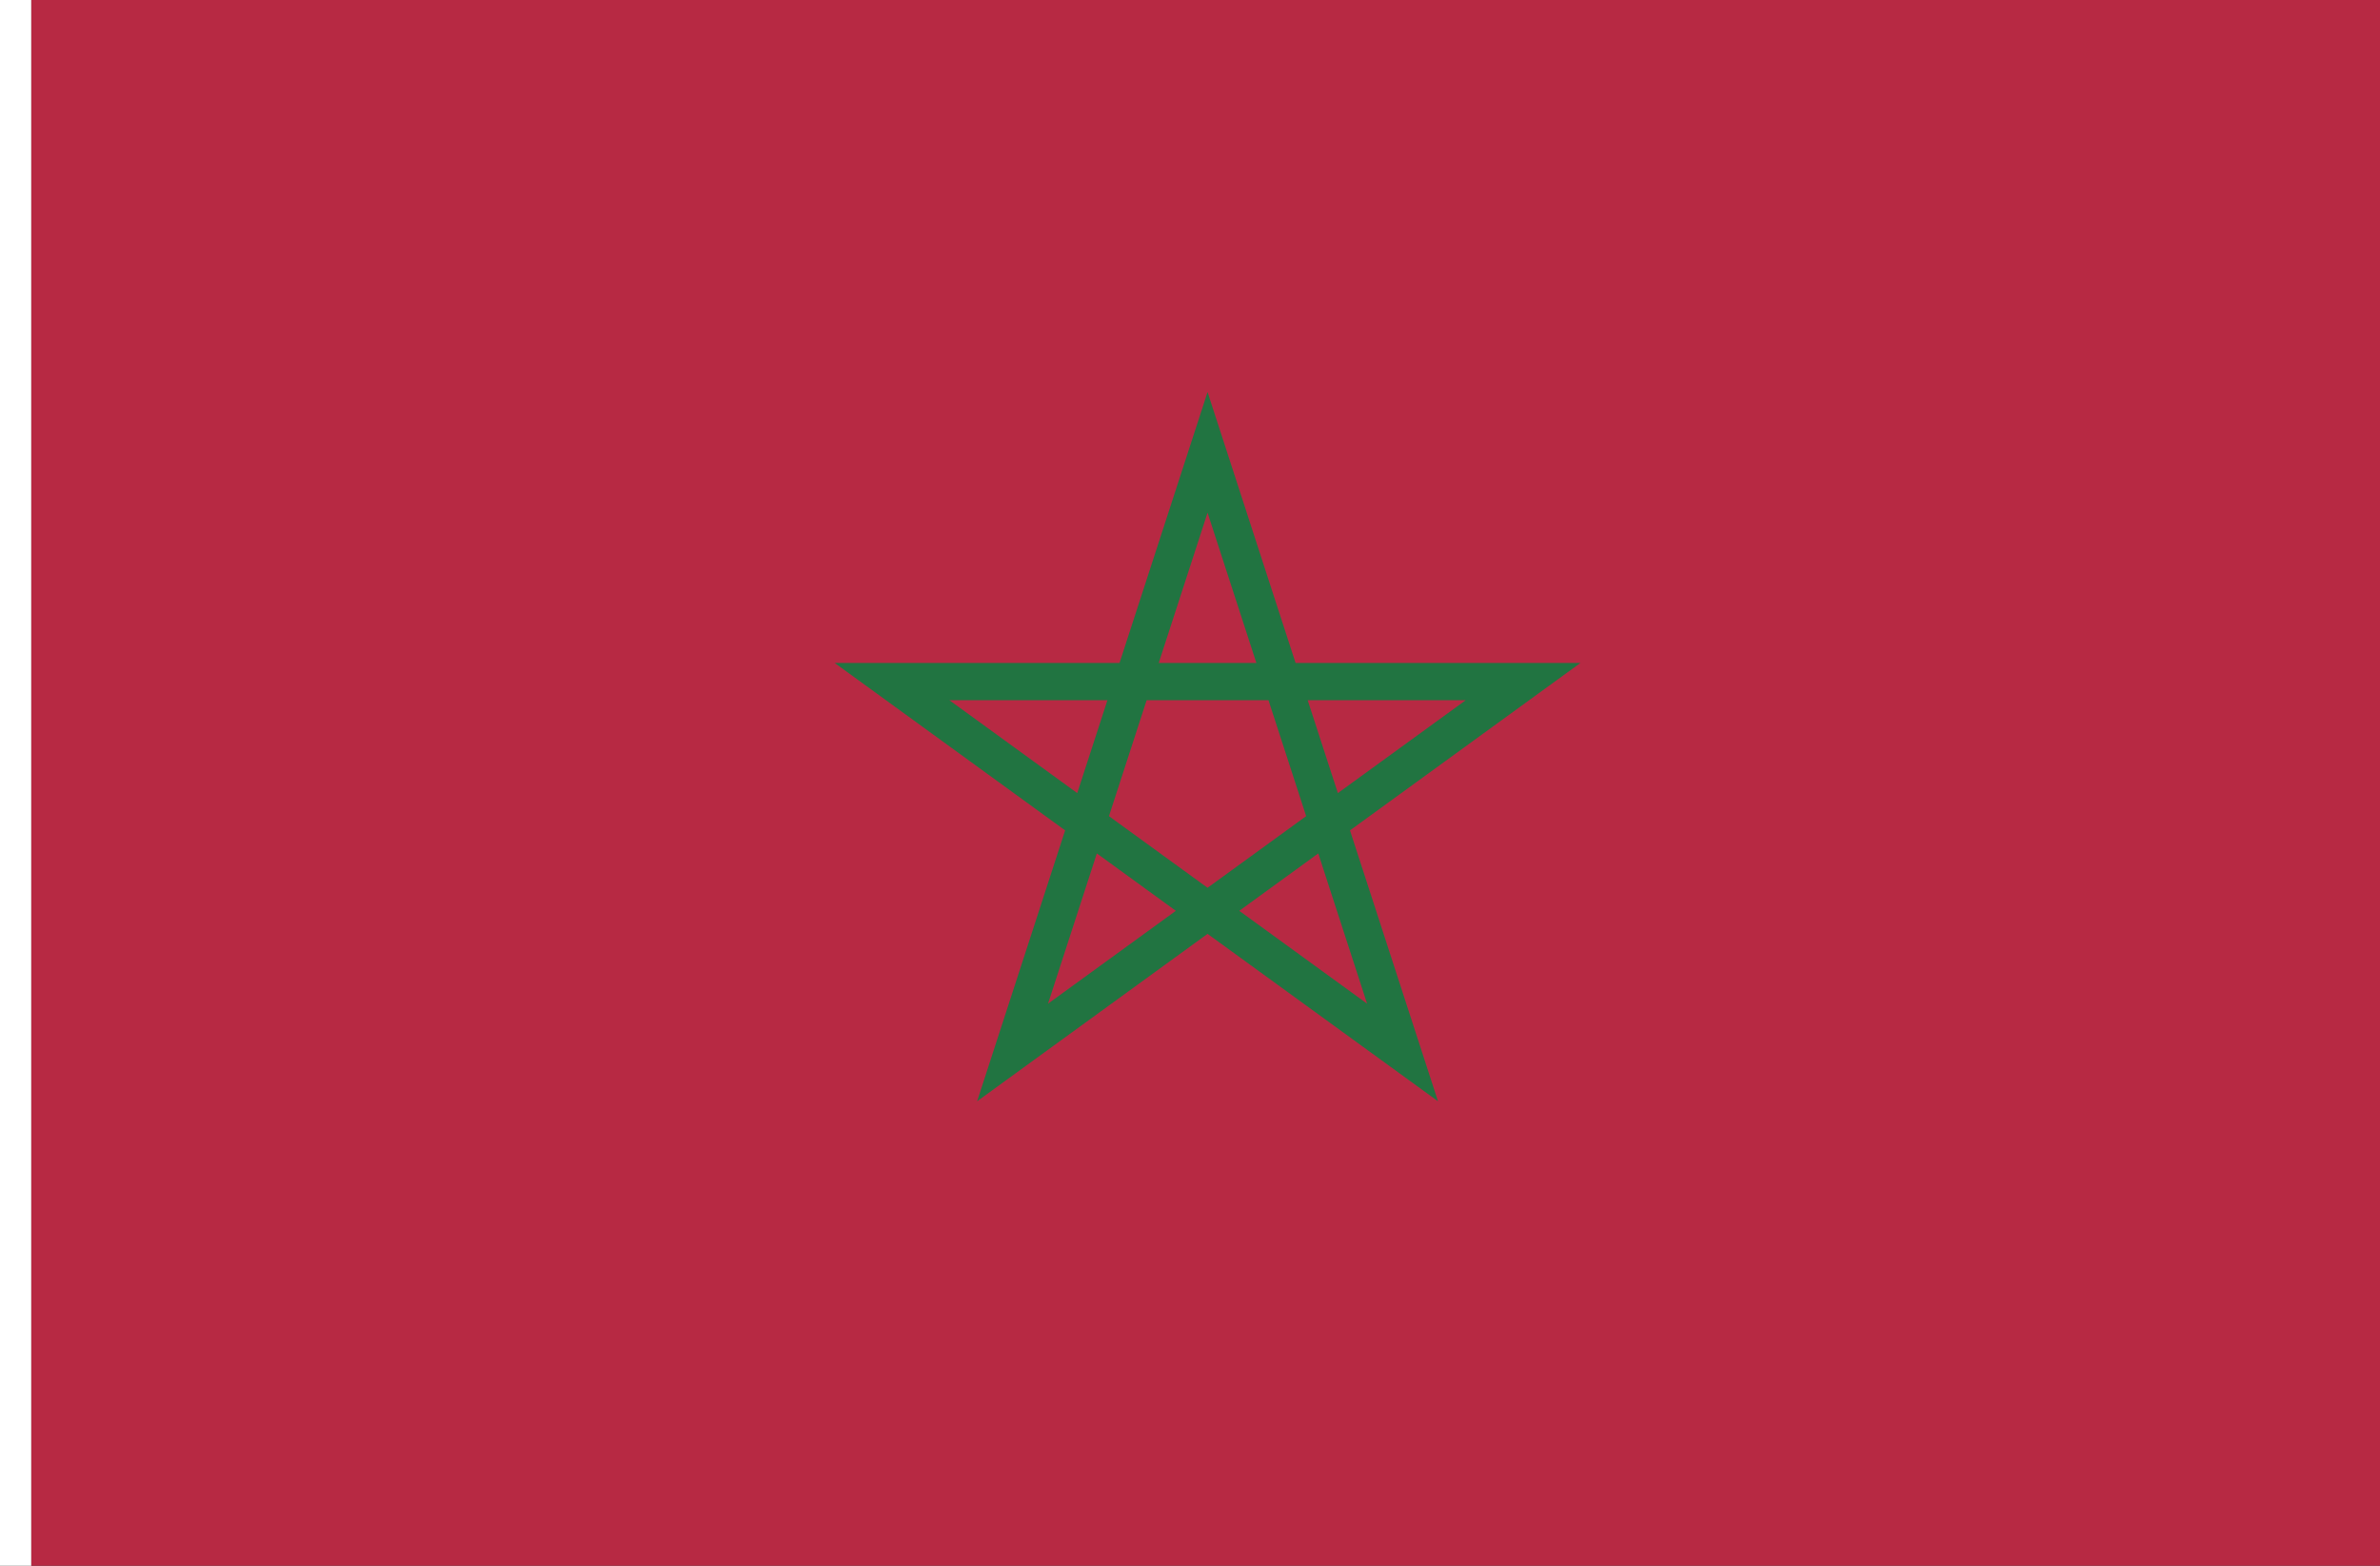 <?xml version="1.0" encoding="UTF-8" standalone="no"?>
<!-- Created with Inkscape (http://www.inkscape.org/) -->

<svg
   xmlns:dc="http://purl.org/dc/elements/1.1/"
   xmlns:cc="http://creativecommons.org/ns#"
   xmlns:rdf="http://www.w3.org/1999/02/22-rdf-syntax-ns#"
   xmlns:svg="http://www.w3.org/2000/svg"
   xmlns="http://www.w3.org/2000/svg"
   xmlns:sodipodi="http://sodipodi.sourceforge.net/DTD/sodipodi-0.dtd"
   xmlns:inkscape="http://www.inkscape.org/namespaces/inkscape"
   width="2736"
   height="1800"
   viewBox="0 0 723.9 476.25"
   version="1.1"
   id="svg8"
   inkscape:export-filename="C:\Users\厂永刄先生\Documents\GXI3CW2\,pjóŭ\Maroc.png"
   inkscape:export-xdpi="96"
   inkscape:export-ydpi="96"
   inkscape:version="0.92.4 (5da689c313, 2019-01-14)"
   sodipodi:docname="MULOKU1.svg">
  <rect x="0" y="0" width="723.9" height="476.25" fill="#333333" stroke="none"/>
  <defs
     id="defs2" />
  <sodipodi:namedview
     id="base"
     pagecolor="#ffffff"
     bordercolor="#666666"
     borderopacity="1.0"
     inkscape:pageopacity="0.0"
     inkscape:pageshadow="2"
     inkscape:zoom="0.30222223"
     inkscape:cx="1368"
     inkscape:cy="900.00001"
     inkscape:document-units="px"
     inkscape:current-layer="layer1"
     showgrid="false"
     units="px"
     fit-margin-top="0"
     fit-margin-left="0"
     fit-margin-right="0"
     fit-margin-bottom="0"
     inkscape:showpageshadow="false"
     inkscape:snap-intersection-paths="false"
     inkscape:object-paths="false"
     inkscape:pagecheckerboard="true"
     inkscape:snap-smooth-nodes="false"
     inkscape:window-width="1366"
     inkscape:window-height="745"
     inkscape:window-x="-8"
     inkscape:window-y="-8"
     inkscape:window-maximized="1"
     inkscape:object-nodes="true"
     inkscape:snap-nodes="true" />
  <g
     inkscape:label="レイヤー 1"
     inkscape:groupmode="layer"
     id="layer1"
     transform="translate(-6.728,-418.33)">
    <path
       style="fill:#ffffff;fill-opacity:1;stroke:none;stroke-width:0.512px;stroke-linecap:butt;stroke-linejoin:miter;stroke-opacity:1"
       d="M 16.253,418.33 H 6.728 v 476.25 H 16.253 Z"
       id="path1079"
       inkscape:connector-curvature="0"
       sodipodi:nodetypes="ccccc" />
    <path
       sodipodi:nodetypes="ccccc"
       inkscape:connector-curvature="0"
       id="path884"
       d="m 730.628,894.58 v -476.25 h -714.375 v 476.25 z"
       style="fill:#b72943;fill-opacity:1;stroke:none;stroke-width:1.279px;stroke-linecap:butt;stroke-linejoin:miter;stroke-opacity:1" />
    <path
       style="fill:#217441;fill-opacity:1;stroke:none;stroke-width:1px;stroke-linecap:butt;stroke-linejoin:miter;stroke-opacity:1"
       d="M 1386 450 L 1284.969 760.943 L 958.025 760.943 L 1222.527 953.115 L 1121.496 1264.059 L 1386 1071.885 L 1650.504 1264.059 L 1549.473 953.115 L 1813.975 760.943 L 1487.031 760.943 L 1386 450 z M 1386 588.48 L 1442.037 760.943 L 1329.963 760.943 L 1386 588.48 z M 1089.727 803.734 L 1271.064 803.734 L 1236.432 910.322 L 1089.727 803.734 z M 1316.061 803.734 L 1455.941 803.734 L 1499.166 936.77 L 1386 1018.99 L 1272.834 936.77 L 1316.061 803.734 z M 1500.936 803.734 L 1682.273 803.734 L 1535.568 910.322 L 1500.936 803.734 z M 1258.93 979.562 L 1349.598 1045.438 L 1202.895 1152.025 L 1258.93 979.562 z M 1513.07 979.562 L 1569.107 1152.025 L 1422.402 1045.438 L 1513.07 979.562 z "
       transform="matrix(0.265,0,0,0.265,6.728,418.33)"
       id="path833" />
  </g>
</svg>
